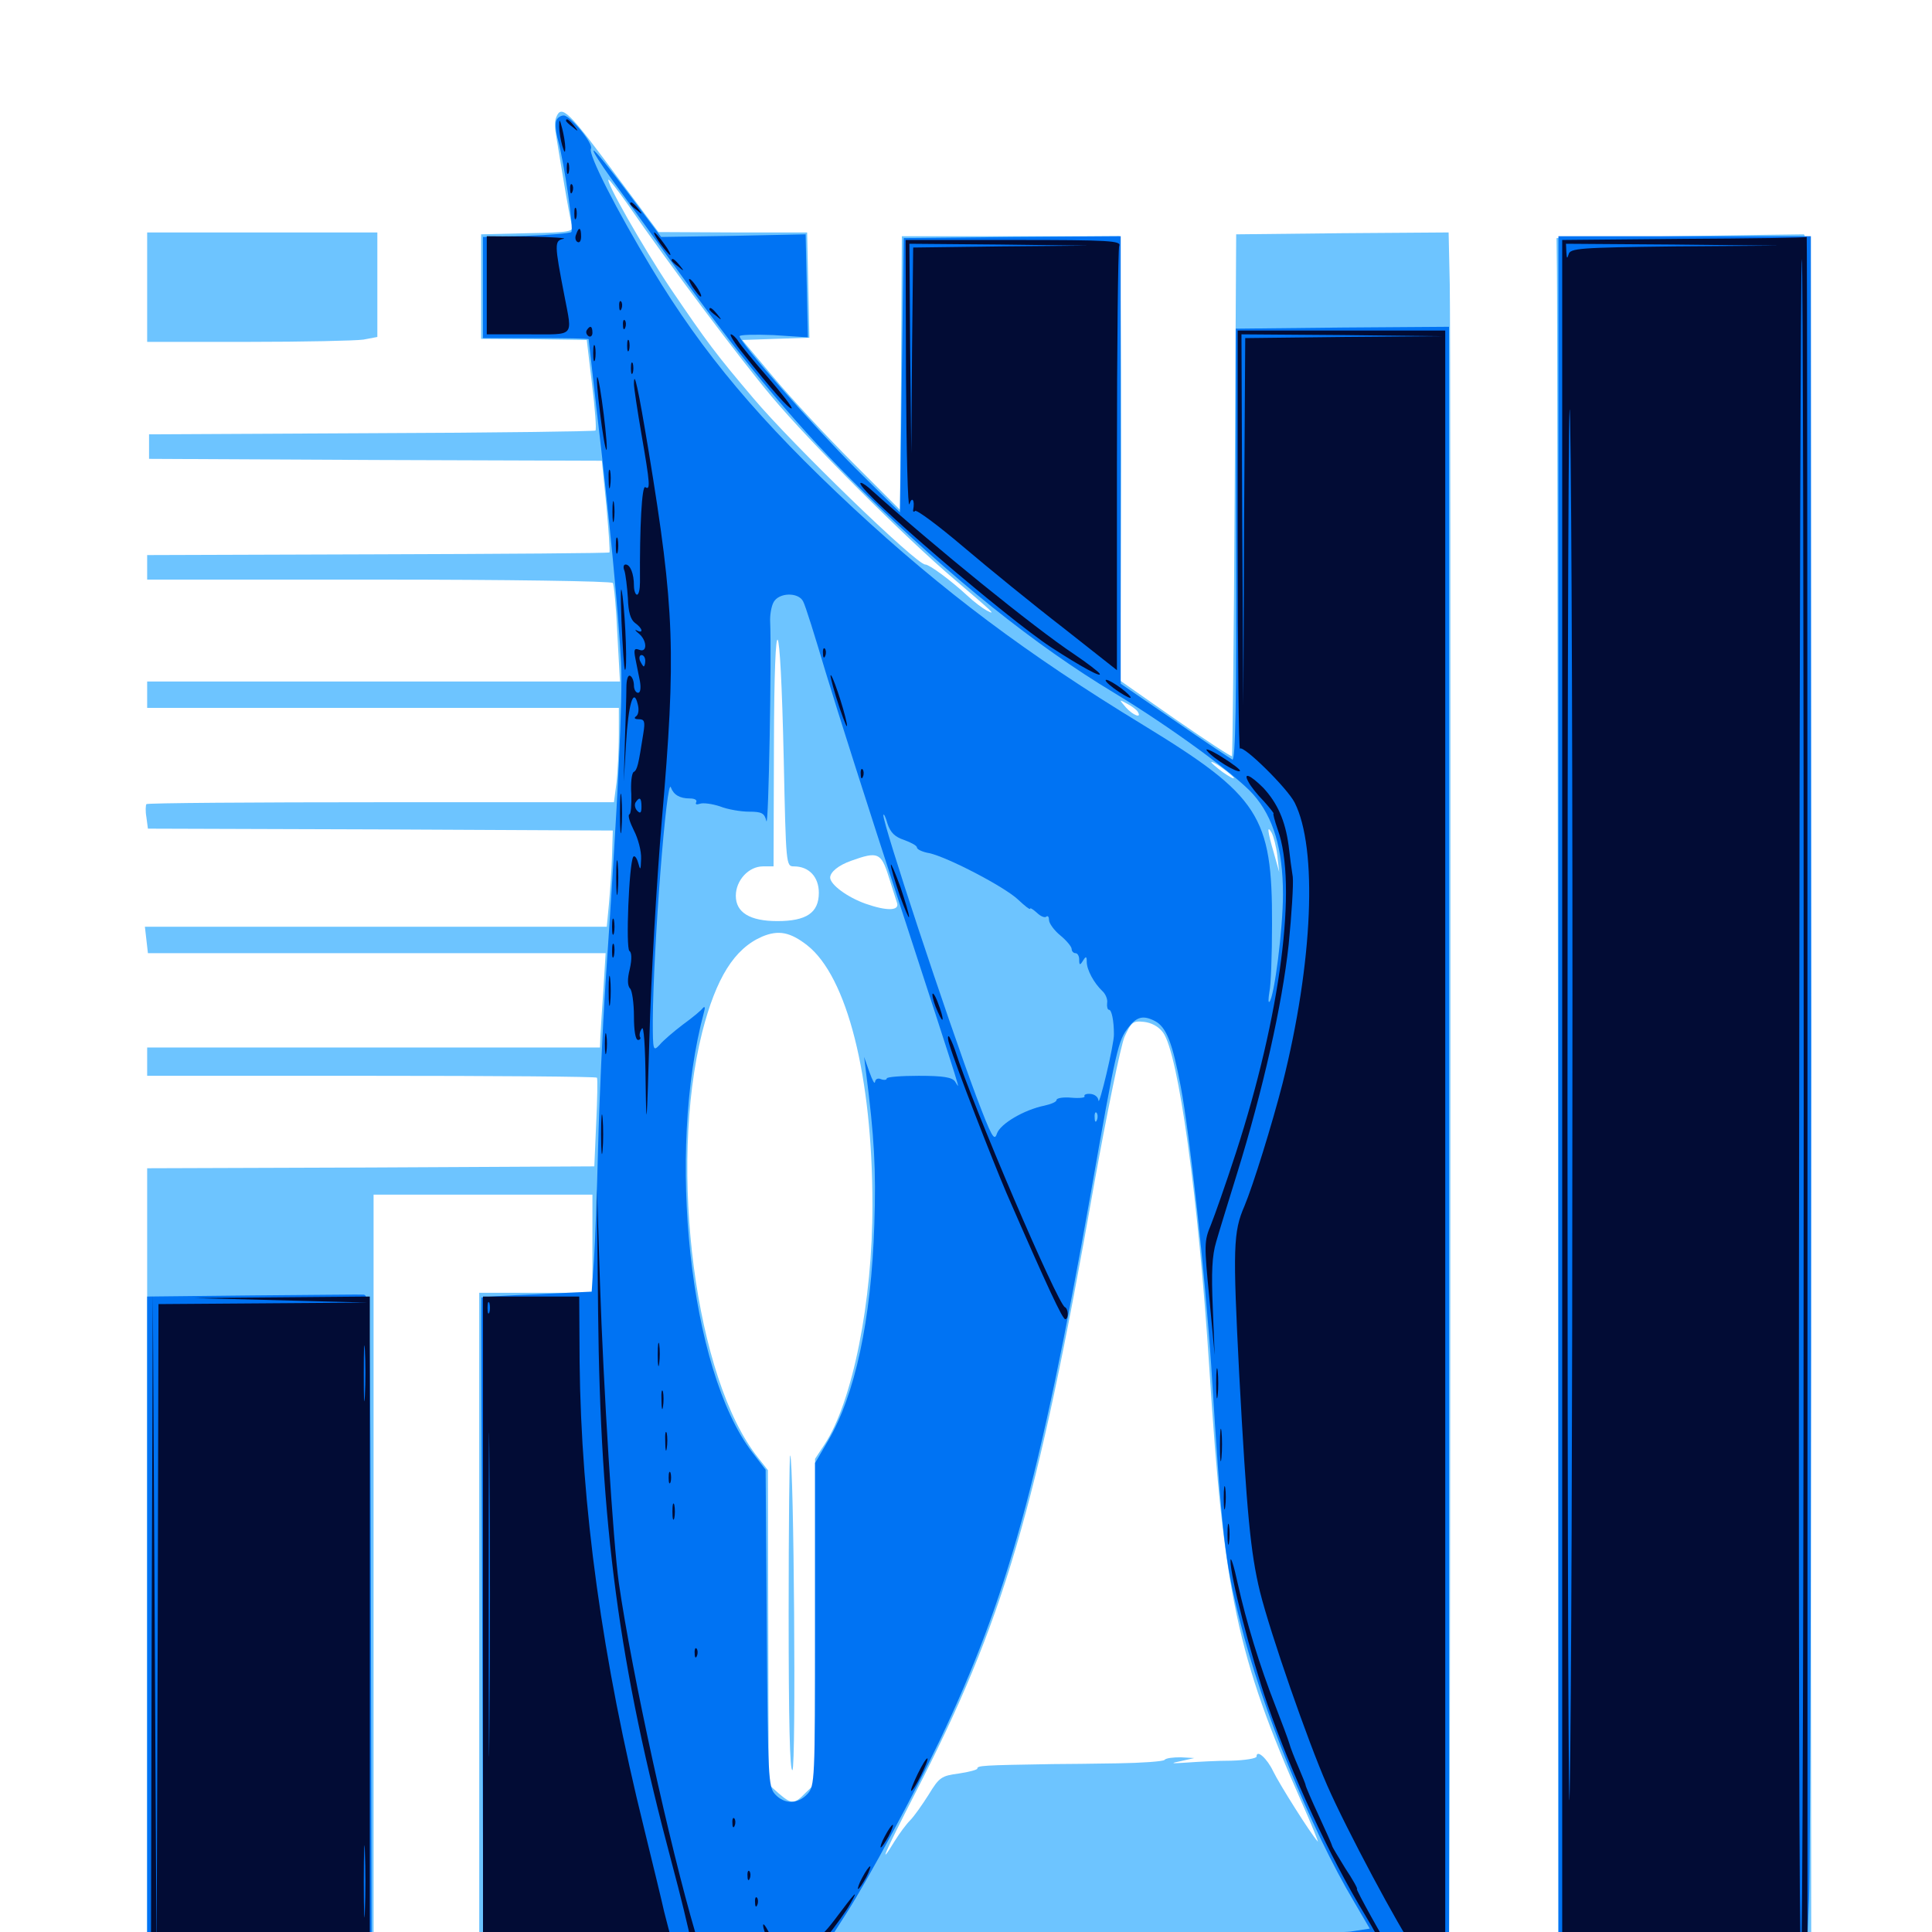 <svg xmlns="http://www.w3.org/2000/svg" viewBox="0 -1000 1000 1000">
	<path fill="#6dc4ff" d="M287.891 -939.258C287.109 -937.695 287.109 -933.789 287.695 -930.859C288.086 -927.93 290.039 -916.797 291.797 -906.055C293.555 -895.312 295.508 -884.961 296.094 -883.203C297.07 -880.078 294.727 -879.688 273.047 -879.297L249.023 -878.711V-851.758V-824.609L276.367 -824.414L303.711 -824.023L306.445 -800.977C308.008 -788.477 308.789 -777.734 308.203 -777.148C307.812 -776.758 255.664 -775.977 192.188 -775.781L77.148 -775.195V-768.75V-762.5L194.336 -761.914L311.523 -761.523L313.867 -738.086C315.039 -725.195 315.82 -714.453 315.43 -714.062C315.234 -713.672 261.133 -713.281 195.508 -713.086L76.172 -712.695V-706.445V-700H196.094C262.109 -700 316.602 -699.219 317.188 -698.242C317.773 -697.461 318.945 -685.547 319.531 -671.875L320.898 -647.266H198.633H76.172V-640.43V-633.594H198.242H320.312V-619.531C320.312 -611.719 319.727 -600.586 319.141 -595.117L317.773 -584.766H197.266C131.055 -584.766 76.367 -584.375 75.781 -583.789C75.391 -583.203 75.195 -580.273 75.781 -576.953L76.562 -571.094L196.875 -570.703L317.188 -570.117L316.797 -557.422C316.602 -550.391 315.82 -539.258 315.234 -532.617L314.062 -520.312H194.531H75L75.781 -513.477L76.562 -506.641H195.117H313.477L312.305 -487.695C311.523 -477.148 310.938 -466.211 310.742 -463.281L310.547 -457.812H193.359H76.172V-450.586V-443.164H192.188C256.055 -443.164 308.594 -442.773 308.984 -442.188C309.375 -441.602 309.18 -431.055 308.594 -418.75L307.617 -396.289L191.992 -395.703L76.172 -395.312V-188.281V18.75H134.766H193.359V-181.445V-381.641H250H306.641V-356.25V-330.859H277.344H248.047V-156.055V18.75H499.023H750L750.195 -17.969C750.781 -113.867 750.977 -829.297 750.391 -852.93L749.805 -879.688L694.727 -879.297L639.844 -878.711L639.062 -743.945C638.672 -669.922 637.891 -608.984 637.695 -608.594C637.305 -608.203 624.219 -616.797 608.398 -627.734L579.883 -647.656L580.273 -762.695C580.273 -825.977 579.883 -877.734 579.297 -877.734H522.461H466.797L466.406 -807.031L465.82 -736.133L441.406 -760.547C427.93 -774.023 409.57 -793.75 400.586 -804.492L384.18 -824.023L401.562 -824.609L418.945 -825.195L418.359 -852.344L417.773 -879.688H379.297L340.82 -879.883L321.289 -906.055C294.336 -942.578 290.625 -946.289 287.891 -939.258ZM324.414 -894.922C346.875 -862.305 383.203 -814.062 399.414 -794.727C419.336 -770.898 468.555 -721.68 494.141 -700C513.867 -683.203 516.016 -681.25 510.742 -683.984C508.594 -685.156 504.102 -688.477 500.781 -691.602C492.188 -699.609 481.055 -707.812 478.906 -707.812C474.219 -707.812 410.156 -769.922 390.039 -793.75C370.508 -816.797 366.211 -822.461 346.875 -850.977C332.617 -872.266 312.891 -907.031 315.039 -907.031C315.43 -907.031 319.727 -901.562 324.414 -894.922ZM405.664 -606.836C406.836 -552.148 406.836 -551.562 410.938 -551.562C418.75 -551.562 423.828 -546.094 423.828 -537.891C423.828 -527.539 417.383 -523.242 402.344 -523.242C388.086 -523.242 380.859 -527.734 380.859 -536.328C380.859 -544.336 387.5 -551.562 394.922 -551.562H400.391L400.586 -613.672C400.781 -690.43 403.906 -686.328 405.664 -606.836ZM588.867 -631.641C591.211 -627.93 586.523 -629.688 582.812 -633.789C579.102 -638.086 579.102 -638.086 583.398 -635.742C585.742 -634.57 588.281 -632.617 588.867 -631.641ZM638.672 -597.266C638.672 -596.68 636.133 -598.047 632.812 -600.391C629.688 -602.734 626.953 -605.078 626.953 -605.469C626.953 -606.055 629.688 -604.688 632.812 -602.344C636.133 -600 638.672 -597.656 638.672 -597.266ZM661.133 -557.227L662.109 -548.633L659.375 -558.398C656.055 -569.727 655.664 -573.438 658.203 -568.945C659.18 -567.188 660.547 -561.914 661.133 -557.227ZM459.961 -546.289C461.914 -540.039 463.867 -533.984 464.258 -532.812C465.82 -528.516 459.18 -528.32 448.047 -532.227C438.672 -535.547 429.883 -541.992 429.688 -545.703C429.688 -548.633 433.984 -552.148 440.625 -554.492C454.297 -559.375 456.055 -558.789 459.961 -546.289ZM417.773 -510.742C438.477 -494.531 451.562 -442.773 451.562 -376.758C451.758 -326.562 441.211 -274.219 426.758 -252.344L421.875 -244.922V-160.938V-76.758L416.992 -72.07C411.133 -66.016 409.766 -66.016 403.125 -71.68L397.852 -76.367L397.656 -157.617L397.461 -239.062L392.383 -245.508C359.961 -285.938 345.703 -395.117 363.477 -465.82C370.703 -493.945 380.078 -508.984 394.531 -515.234C402.93 -518.75 408.984 -517.578 417.773 -510.742ZM601.953 -465.625C609.961 -454.883 620.312 -379.883 625.977 -291.406C633.398 -175.391 640.43 -142.383 673.633 -67.383C679.102 -55.078 682.812 -45.703 682.031 -46.875C678.32 -50.977 662.305 -76.367 658.984 -83.203C655.859 -89.844 650.391 -94.727 650.391 -90.82C650.391 -89.844 644.531 -88.867 637.305 -88.672C629.883 -88.672 619.727 -88.086 614.258 -87.695C605.859 -87.109 605.469 -87.305 611.328 -88.477L618.164 -90.039L611.133 -90.43C607.227 -90.43 603.516 -90.039 602.734 -89.062C601.953 -88.281 591.016 -87.5 578.516 -87.305C565.82 -87.109 550.781 -86.914 544.922 -86.914C508.203 -86.328 505.859 -86.133 505.859 -84.57C505.859 -83.984 501.562 -82.812 496.289 -82.031C487.305 -80.859 486.133 -80.078 480.664 -71.094C477.344 -65.82 473.047 -59.766 471.094 -57.812C469.141 -55.859 465.625 -51.172 463.086 -47.07C454.297 -32.617 457.617 -40.43 473.633 -71.68C519.336 -160.352 536.523 -218.164 566.406 -387.5C573.047 -424.414 580.078 -458.594 582.031 -463.281C585.547 -470.898 586.328 -471.68 591.992 -471.094C595.898 -470.703 599.609 -468.75 601.953 -465.625ZM408.203 -165.039C408.203 -109.961 408.789 -83.008 410.156 -83.789C412.109 -84.961 410.938 -244.727 408.984 -246.68C408.594 -247.07 408.203 -210.352 408.203 -165.039ZM76.172 -851.367V-823.047H128.516C157.227 -823.047 183.984 -823.633 188.086 -824.219L195.312 -825.586V-852.539V-879.688H135.742H76.172ZM868.164 -877.734L805.664 -876.758L805.859 -860.156C806.055 -850.977 806.25 -649.609 806.445 -412.5L806.641 18.75H872.07H937.5L937.109 -429.883C936.523 -827.148 936.133 -878.711 933.594 -878.711C932.031 -878.711 902.539 -878.32 868.164 -877.734Z"/>
	<path fill="#0073f3" d="M287.891 -937.5C287.305 -935.938 287.695 -931.445 288.867 -927.344C292.188 -914.844 297.07 -881.25 295.703 -879.883C295.117 -879.297 284.57 -878.32 272.266 -877.93L250 -877.344V-851.172V-825H277.344C292.383 -825 304.688 -824.805 304.688 -824.414C304.688 -824.219 306.445 -808.594 308.594 -789.844C315.82 -728.906 320.117 -682.617 321.484 -656.641C322.266 -637.109 320.117 -589.648 313.477 -491.992C311.914 -468.359 310.156 -429.688 309.57 -406.055C308.984 -382.422 308.008 -356.055 307.422 -347.266L306.25 -331.445L277.734 -330.078C262.109 -329.492 249.219 -328.711 249.219 -328.32C249.023 -328.125 249.219 -250.195 249.609 -155.078L250.195 17.773H500H750V-406.641V-830.859L694.922 -830.469L639.648 -829.883L639.844 -717.969C640.039 -636.133 639.453 -606.25 637.891 -606.836C636.719 -607.422 623.242 -616.406 608.008 -626.953L580.078 -646.094V-761.914V-877.734L524.023 -877.344L467.773 -876.758L466.797 -805.664L465.82 -734.766L442.969 -757.422C420.898 -779.492 382.812 -822.852 382.812 -825.977C382.812 -826.758 390.82 -826.953 400.391 -826.562L418.164 -825.391L417.578 -852.148L416.992 -878.711L379.688 -877.93L342.188 -877.344L325.195 -900C315.82 -912.5 307.812 -922.461 307.227 -922.07C306.836 -921.484 310.938 -915.234 316.211 -907.812C321.68 -900.391 337.695 -878.125 351.953 -858.398C387.305 -809.375 413.477 -778.32 447.07 -745.312C492.578 -700.586 535.352 -666.211 576.953 -641.211C605.664 -623.828 639.844 -598.828 648.633 -588.867C659.18 -576.953 664.062 -560.352 664.062 -537.109C664.062 -519.336 659.57 -483.789 657.031 -481.445C656.445 -480.859 656.445 -483.008 657.031 -486.523C657.812 -489.844 658.398 -505.664 658.398 -521.68C658.594 -577.734 651.758 -588.086 591.602 -624.805C531.25 -661.523 487.695 -694.336 441.797 -736.914C393.164 -782.227 363.867 -816.992 337.305 -861.133C319.141 -891.211 304.297 -920.312 305.859 -923.047C307.422 -925.391 295.117 -940.234 291.797 -940.234C290.234 -940.234 288.477 -939.062 287.891 -937.5ZM415.625 -688.867C416.797 -686.914 421.875 -670.508 427.344 -652.148C432.812 -633.984 450.195 -579.492 466.016 -531.055C500.391 -425.391 496.875 -436.523 494.336 -440.234C492.773 -442.383 488.281 -443.164 475.586 -443.164C466.406 -443.164 458.984 -442.578 458.984 -441.797C458.984 -441.016 457.617 -440.82 456.055 -441.406C454.297 -442.188 453.125 -441.406 452.93 -440.039C452.734 -438.477 451.562 -440.82 450 -445.117L447.266 -452.93L448.242 -445.117C452.539 -411.523 453.516 -394.531 452.539 -366.016C450.977 -316.797 442.578 -277.93 428.516 -254.102L421.875 -242.773V-159.18C421.875 -77.93 421.68 -75.586 417.969 -71.484C412.891 -66.016 406.055 -66.016 401.172 -71.289C397.656 -75.195 397.461 -79.883 396.875 -157.227L396.289 -239.258L389.258 -248.438C357.031 -290.625 344.727 -403.32 364.453 -476.367C365.039 -478.516 364.844 -479.297 363.867 -478.32C363.086 -477.148 358.398 -473.242 353.516 -469.727C348.633 -466.016 343.164 -461.328 341.406 -459.18C338.086 -455.664 337.891 -456.055 337.891 -471.68C338.086 -509.375 345.117 -599.414 347.266 -592.383C348.633 -588.672 351.758 -586.719 357.031 -586.719C359.57 -586.719 360.938 -585.938 360.352 -584.766C359.766 -583.594 360.547 -583.398 362.305 -583.984C363.867 -584.57 368.555 -583.984 372.656 -582.617C376.562 -581.055 383.398 -579.883 387.695 -579.883C394.336 -579.883 395.703 -579.102 396.68 -575C397.852 -570.703 399.414 -661.719 398.633 -678.125C398.438 -681.445 399.219 -686.133 400.391 -688.281C403.125 -693.359 413.086 -693.555 415.625 -688.867ZM467.969 -565.234C471.68 -563.867 474.609 -562.305 474.609 -561.328C474.609 -560.352 477.539 -558.984 481.055 -558.398C490.625 -556.25 519.922 -541.016 526.953 -534.375C530.469 -531.055 533.203 -528.906 533.203 -529.688C533.203 -530.273 534.766 -529.297 536.719 -527.539C538.672 -525.586 541.016 -524.805 541.602 -525.586C542.383 -526.172 542.969 -525.391 542.969 -523.828C542.969 -522.07 545.703 -518.359 548.828 -515.82C552.148 -513.086 554.688 -509.961 554.688 -508.789C554.688 -507.617 555.664 -506.641 556.641 -506.641C557.812 -506.641 558.594 -505.078 558.594 -503.32C558.594 -500.391 558.984 -500.195 560.547 -502.734C562.109 -505.273 562.5 -505.078 562.5 -502.148C562.5 -498.047 566.211 -491.211 570.508 -487.109C572.266 -485.547 573.438 -482.617 573.047 -480.859C572.852 -478.906 573.242 -477.344 574.023 -477.344C575.391 -477.344 576.562 -471.68 576.562 -464.648C576.758 -459.766 568.75 -426.367 568.555 -430.469C568.359 -432.227 566.602 -433.594 564.453 -433.789C562.305 -433.984 560.938 -433.398 561.328 -432.617C561.914 -431.836 558.789 -431.445 554.492 -431.836C550.391 -432.227 546.875 -431.641 546.875 -430.664C546.875 -429.688 544.141 -428.516 540.625 -427.734C530.078 -425.586 517.773 -418.359 516.016 -413.281C514.648 -408.984 513.281 -411.523 505.273 -432.617C489.844 -474.023 456.836 -574.023 457.227 -578.125C457.422 -579.102 458.398 -577.148 459.375 -573.633C460.938 -568.945 463.281 -566.797 467.969 -565.234ZM597.852 -471.484C603.711 -468.359 606.836 -460.352 611.133 -437.695C615.82 -413.281 623.828 -339.648 626.953 -292.773C632.422 -204.883 633.984 -191.797 641.797 -160.938C653.125 -115.625 678.32 -53.516 700.977 -15.43L708.984 -1.758L698.828 -0.195C689.844 0.977 429.688 4.883 429.688 3.711C429.688 3.516 433.594 -2.734 438.281 -9.961C449.609 -27.734 472.656 -70.508 486.523 -99.414C521.484 -173.047 538.086 -233.203 564.453 -381.641C577.93 -458.398 578.711 -461.328 584.18 -468.359C588.477 -473.828 591.797 -474.609 597.852 -471.484ZM567.773 -420.312C567.188 -418.75 566.602 -419.336 566.602 -421.484C566.406 -423.633 566.992 -424.805 567.578 -424.023C568.164 -423.438 568.359 -421.68 567.773 -420.312ZM806.641 -430.078V17.773H870.898H934.961L936.328 -16.406C937.109 -35.156 937.5 -236.719 937.5 -464.258L937.305 -877.734H871.875H806.641ZM130.469 -329.492L76.172 -328.906V-154.688V19.336L98.242 18.164C110.156 17.383 136.328 16.797 156.25 16.797H192.383L191.992 -156.641C191.602 -322.656 191.602 -329.883 188.086 -329.883C186.133 -330.078 160.156 -329.688 130.469 -329.492Z"/>
	<path fill="#020c35" d="M289.453 -934.375C289.453 -931.641 290.234 -927.344 291.016 -924.609C292.188 -920.703 292.578 -920.508 292.578 -923.633C292.578 -925.781 291.797 -930.273 291.016 -933.398C289.648 -938.672 289.453 -938.672 289.453 -934.375ZM292.969 -937.5C292.969 -937.109 294.531 -935.547 296.484 -934.18C299.414 -931.641 299.609 -931.836 297.07 -934.961C294.531 -938.086 292.969 -939.062 292.969 -937.5ZM293.359 -912.891C293.359 -910.156 293.75 -909.18 294.336 -910.547C294.727 -911.719 294.727 -914.062 294.336 -915.43C293.75 -916.602 293.359 -915.625 293.359 -912.891ZM295.117 -901.953C295.117 -899.805 295.703 -899.219 296.289 -900.781C296.875 -902.148 296.68 -903.906 296.094 -904.492C295.508 -905.273 294.922 -904.102 295.117 -901.953ZM326.172 -894.531C326.172 -894.141 327.734 -892.578 329.688 -891.211C332.617 -888.672 332.812 -888.867 330.273 -891.992C327.734 -895.117 326.172 -896.094 326.172 -894.531ZM297.266 -889.453C297.266 -886.719 297.656 -885.742 298.242 -887.109C298.633 -888.281 298.633 -890.625 298.242 -891.992C297.656 -893.164 297.266 -892.188 297.266 -889.453ZM298.242 -878.711C297.461 -877.148 297.852 -875.391 298.828 -874.805C300 -874.023 300.781 -875.391 300.781 -877.539C300.781 -882.422 299.609 -882.812 298.242 -878.711ZM341.797 -873.828C344.141 -870.703 346.484 -867.969 346.875 -867.969C347.461 -867.969 346.094 -870.703 343.75 -873.828C341.406 -877.148 339.062 -879.688 338.672 -879.688C338.086 -879.688 339.453 -877.148 341.797 -873.828ZM251.953 -852.344V-826.953H273.438C297.852 -826.953 296.289 -825.195 292.188 -846.68C286.914 -873.828 286.914 -875.391 291.602 -876.367C293.945 -876.758 285.938 -877.344 274.023 -877.539L251.953 -877.734ZM871.68 -876.367L808.594 -875.781V-429.492V16.797H872.07H935.547V-430.469C935.547 -676.562 935.352 -877.539 935.156 -877.344C934.766 -876.953 906.25 -876.562 871.68 -876.367ZM866.797 -872.461C817.383 -871.875 812.695 -871.484 811.914 -868.359C811.133 -865.82 810.938 -866.211 810.742 -869.531L810.547 -873.828L865.82 -873.438L920.898 -872.852ZM933.594 -425.586C933.594 -183.398 933.008 14.844 932.227 14.844C931.25 14.844 930.859 -183.398 931.25 -425.586C931.445 -667.773 932.031 -866.016 932.617 -866.016C933.203 -866.016 933.594 -667.773 933.594 -425.586ZM813.867 -427.539C813.867 -271.875 813.281 -112.695 812.5 -74.023C811.914 -35.352 811.328 -194.922 811.328 -428.516C811.328 -663.086 811.914 -821.484 812.695 -782.031C813.477 -742.773 814.062 -583.398 813.867 -427.539ZM867.188 13.477L920.898 13.867L865.82 14.453C814.258 14.844 810.547 14.648 810.547 11.328C810.547 8.984 811.133 8.789 812.109 10.352C813.281 12.305 827.344 12.891 867.188 13.477ZM468.945 -805.078C469.141 -766.016 469.922 -736.328 470.703 -739.062C472.07 -743.359 473.633 -741.016 472.656 -736.133C472.461 -735.156 473.047 -734.766 473.633 -735.547C474.414 -736.328 485.742 -727.93 498.828 -716.797C511.719 -705.859 534.961 -686.914 550.391 -675L578.125 -653.125V-761.328C578.125 -820.898 578.711 -870.898 579.297 -872.656C580.469 -875.391 574.805 -875.781 524.609 -875.781H468.75ZM518.164 -872.461L472.656 -871.875L472.07 -818.555L471.68 -765.43L471.094 -819.727L470.703 -873.828L517.188 -873.438L563.477 -872.852ZM347.656 -865.234C347.656 -864.844 349.219 -863.281 351.172 -861.914C354.102 -859.375 354.297 -859.57 351.758 -862.695C349.219 -865.82 347.656 -866.797 347.656 -865.234ZM358.398 -851.562C360.352 -848.828 362.109 -846.484 362.695 -846.484C364.062 -846.484 359.375 -854.102 357.227 -855.469C356.055 -856.055 356.641 -854.492 358.398 -851.562ZM320.508 -841.406C320.508 -839.258 321.094 -838.672 321.68 -840.234C322.266 -841.602 322.07 -843.359 321.484 -843.945C320.898 -844.727 320.312 -843.555 320.508 -841.406ZM367.188 -839.844C367.188 -839.453 368.75 -837.891 370.703 -836.523C373.633 -833.984 373.828 -834.18 371.289 -837.305C368.75 -840.43 367.188 -841.406 367.188 -839.844ZM322.461 -831.641C322.461 -829.492 323.047 -828.906 323.633 -830.469C324.219 -831.836 324.023 -833.594 323.438 -834.18C322.852 -834.961 322.266 -833.789 322.461 -831.641ZM303.711 -829.102C303.125 -828.125 303.516 -826.758 304.688 -825.977C305.664 -825.391 306.641 -826.172 306.641 -827.734C306.641 -831.25 305.469 -831.836 303.711 -829.102ZM640.625 -720.117C640.625 -660.352 641.211 -611.914 641.797 -612.5C643.555 -614.453 666.211 -592.188 670.117 -584.57C682.031 -560.938 679.688 -502.148 663.867 -439.258C658.398 -417.969 648.633 -386.523 644.141 -375.781C638.281 -362.305 638.086 -354.102 641.406 -288.867C645.312 -216.797 647.266 -196.289 652.148 -176.172C657.617 -154.297 676.953 -98.633 686.914 -75.977C696.68 -53.516 724.805 -0.977 731.836 8.398L736.523 14.844H730.078C725.977 14.844 722.656 13.477 721.094 11.523C716.992 5.469 701.562 -22.266 702.344 -22.266C702.93 -22.266 700.195 -27.148 696.289 -33.008C692.578 -39.062 689.453 -44.141 689.453 -44.727C689.453 -45.117 686.328 -52.148 682.617 -60.156C678.906 -68.164 675.781 -75.391 675.781 -75.977C675.781 -76.562 674.023 -80.664 672.07 -85.352C670.117 -89.844 667.969 -95.312 667.383 -97.461C666.797 -99.609 663.477 -108.398 660.156 -116.992C651.953 -137.891 645.117 -160.352 640.625 -180.469C638.672 -189.648 636.914 -194.922 636.914 -192.188C636.719 -184.375 647.461 -142.773 656.055 -117.773C668.555 -81.641 688.477 -38.477 706.445 -8.984C711.133 -1.172 715.82 7.422 716.797 10.156L718.75 14.844H568.359H417.969L427.344 3.32C432.422 -3.125 438.281 -11.133 440.234 -14.844C444.727 -22.852 442.773 -20.703 431.641 -5.859C423.242 5.273 414.648 10.938 406.641 10.938C404.297 10.938 401.758 8.203 399.414 3.125C397.461 -1.172 395.508 -4.297 395.117 -3.906C394.531 -3.516 395.898 0.977 398.242 5.859L402.148 14.844H383.008H364.062L359.961 0.586C346.68 -44.531 327.148 -133.398 320.312 -180.664C317.383 -200.977 312.305 -282.422 310.547 -335.742L308.984 -384.57L309.57 -321.094C310.742 -210.156 320.312 -138.477 347.656 -35.938C352.148 -19.336 356.641 -0.586 357.812 5.469L359.961 16.797H553.906H748.047V-406.055V-828.906H694.336H640.625ZM695.898 -825.586L644.531 -825L643.945 -729.688L643.555 -634.57L642.969 -730.859L642.578 -826.953L694.922 -826.562L747.07 -825.977ZM384.766 -816.797C399.609 -798.047 408.789 -787.695 409.766 -788.672C410.156 -789.258 404.688 -796.289 397.656 -804.492C390.43 -812.695 383.594 -821.094 382.227 -823.242C381.055 -825.195 379.102 -826.953 378.32 -826.953C377.344 -826.953 380.273 -822.266 384.766 -816.797ZM324.609 -821.094C324.609 -818.359 325 -817.383 325.586 -818.75C325.977 -819.922 325.977 -822.266 325.586 -823.633C325 -824.805 324.609 -823.828 324.609 -821.094ZM307.031 -817.188C307.031 -813.477 307.422 -811.914 308.008 -813.867C308.398 -815.625 308.398 -818.75 308.008 -820.703C307.422 -822.461 307.031 -820.898 307.031 -817.188ZM326.562 -809.375C326.562 -806.641 326.953 -805.664 327.539 -807.031C327.93 -808.203 327.93 -810.547 327.539 -811.914C326.953 -813.086 326.562 -812.109 326.562 -809.375ZM308.984 -803.516C308.984 -799.805 310.156 -788.867 311.523 -779.102C312.891 -769.531 314.062 -764.648 314.062 -768.359C314.062 -772.07 312.891 -783.203 311.523 -792.773C310.156 -802.539 308.984 -807.227 308.984 -803.516ZM328.125 -801.172C328.125 -799.414 329.883 -787.695 332.031 -775.195C336.523 -749.219 336.719 -746.094 333.984 -747.852C332.227 -748.828 331.055 -727.344 331.25 -698.633C331.25 -695.117 330.664 -692.188 329.688 -692.188C328.906 -692.188 328.125 -694.336 328.125 -696.875C328.125 -703.125 326.172 -707.812 323.828 -707.812C322.656 -707.812 322.461 -706.25 323.242 -704.492C323.828 -702.539 324.609 -696.289 325 -690.43C325.195 -683.203 326.367 -679.297 328.711 -677.539C332.617 -674.805 333.203 -671.875 329.688 -673.633C328.32 -674.414 328.711 -673.633 330.664 -672.07C334.961 -668.555 335.156 -661.914 330.859 -663.672C328.32 -664.648 327.93 -663.867 328.906 -658.984C329.492 -655.664 330.664 -650.586 331.25 -647.266C331.836 -643.75 331.445 -641.406 330.273 -641.406C329.102 -641.406 328.125 -643.164 328.125 -645.117C328.125 -647.266 327.344 -649.609 326.172 -650.195C325 -650.781 324.219 -648.242 324.219 -643.945C324.219 -639.844 323.828 -627.344 323.438 -616.016L322.852 -595.508L324.023 -615.039C325.195 -635.547 327.93 -644.531 330.078 -635.547C330.859 -632.812 330.469 -630.078 329.297 -629.297C327.93 -628.32 328.516 -627.734 330.664 -627.734C333.594 -627.734 333.984 -626.562 333.008 -620.508C330.469 -604.297 329.883 -601.367 327.93 -600.391C326.953 -599.609 326.367 -594.531 326.758 -589.062C326.953 -583.398 326.562 -578.711 325.781 -578.516C324.805 -578.125 325.977 -574.414 328.125 -570.117C330.273 -566.016 332.031 -559.375 331.836 -555.469C331.641 -549.414 331.445 -549.219 330.273 -553.516C329.492 -556.25 328.32 -557.422 327.734 -556.445C325.586 -552.734 323.828 -509.18 325.781 -507.812C326.953 -507.031 327.148 -503.711 325.977 -498.438C324.609 -493.164 324.805 -489.648 326.172 -488.281C327.148 -487.305 328.125 -480.859 328.125 -474.023C328.125 -466.602 328.906 -461.719 330.273 -461.719C331.25 -461.719 331.836 -462.5 331.25 -463.281C330.859 -464.062 331.055 -466.016 332.227 -467.578C333.203 -469.531 333.984 -459.18 334.18 -439.258C334.57 -413.281 334.766 -417.188 336.133 -462.695C336.914 -492.773 339.844 -543.555 342.578 -575.586C350 -661.523 349.219 -684.57 335.742 -766.406C330.273 -799.414 328.125 -809.18 328.125 -801.172ZM333.984 -658.008C333.984 -656.445 333.594 -655.078 333.203 -655.078C332.812 -655.078 332.031 -656.445 331.25 -658.008C330.664 -659.57 331.055 -660.938 332.031 -660.938C333.203 -660.938 333.984 -659.57 333.984 -658.008ZM332.031 -582.422C332.031 -579.297 331.445 -578.711 329.883 -580.273C328.711 -581.445 328.32 -583.398 328.906 -584.57C331.055 -587.891 332.031 -587.109 332.031 -582.422ZM315.039 -751.758C315.039 -747.461 315.43 -745.898 315.82 -748.438C316.211 -750.781 316.211 -754.297 315.82 -756.25C315.234 -758.008 314.844 -756.055 315.039 -751.758ZM445.312 -749.805C445.312 -744.922 521.289 -679.883 543.945 -665.039C559.57 -654.883 570.703 -648.828 569.141 -651.367C568.555 -652.344 562.695 -656.836 556.055 -661.328C534.961 -675.391 484.375 -716.406 449.805 -747.461C447.266 -749.609 445.312 -750.586 445.312 -749.805ZM316.992 -735.156C316.992 -730.273 317.383 -728.32 317.773 -730.859C318.164 -733.203 318.164 -737.109 317.773 -739.648C317.383 -741.992 316.992 -740.039 316.992 -735.156ZM318.75 -717.578C318.75 -713.867 319.141 -712.305 319.727 -714.258C320.117 -716.016 320.117 -719.141 319.727 -721.094C319.141 -722.852 318.75 -721.289 318.75 -717.578ZM321.68 -678.516C322.266 -665.039 323.047 -653.711 323.438 -653.32C324.805 -651.953 323.828 -678.906 322.266 -691.211C321.289 -698.828 321.094 -694.531 321.68 -678.516ZM425.977 -661.719C425.977 -659.57 426.562 -658.984 427.148 -660.547C427.734 -661.914 427.539 -663.672 426.953 -664.258C426.367 -665.039 425.781 -663.867 425.977 -661.719ZM429.883 -650.195C429.883 -649.219 431.836 -641.602 434.57 -633.594C437.305 -625.586 438.867 -621.875 438.281 -625.586C436.914 -633.008 430.078 -653.32 429.883 -650.195ZM572.266 -647.852C572.266 -647.07 575.391 -644.336 579.297 -641.797C583.203 -639.258 585.742 -638.086 585.156 -639.258C583.203 -642.383 572.266 -649.609 572.266 -647.852ZM624.805 -611.328C628.125 -607.227 640.625 -599.609 641.797 -600.977C642.383 -601.367 638.086 -604.688 632.422 -608.203C626.758 -611.719 623.242 -613.086 624.805 -611.328ZM445.508 -599.219C445.508 -597.07 446.094 -596.484 446.68 -598.047C447.266 -599.414 447.07 -601.172 446.484 -601.758C445.898 -602.539 445.312 -601.367 445.508 -599.219ZM646.289 -595.117C647.266 -593.164 650.781 -588.672 654.102 -585.352C657.227 -581.836 659.57 -578.906 659.18 -578.906C658.789 -578.906 659.766 -575.195 661.328 -570.703C671.68 -542.188 662.891 -474.609 639.648 -403.125C634.57 -387.5 628.711 -370.898 626.758 -366.016C623.242 -357.617 623.242 -355.859 625.977 -327.93L628.711 -298.633L627.734 -323.047C626.953 -341.602 627.344 -350 629.492 -357.227C631.055 -362.695 635.938 -378.516 640.234 -392.383C653.711 -435.742 663.672 -480.078 666.992 -510.938C668.555 -526.562 669.531 -542.383 669.141 -546.094C668.555 -549.609 667.578 -557.031 666.992 -562.305C665.234 -575.391 661.133 -584.375 653.906 -592.188C647.07 -599.023 643.164 -600.586 646.289 -595.117ZM320.898 -578.906C320.898 -569.727 321.289 -566.016 321.68 -570.703C322.07 -575.195 322.07 -582.617 321.68 -587.305C321.289 -591.797 320.898 -588.086 320.898 -578.906ZM318.945 -545.703C318.945 -537.695 319.336 -534.375 319.727 -538.477C320.117 -542.383 320.117 -549.023 319.727 -553.125C319.336 -557.031 318.945 -553.711 318.945 -545.703ZM461.133 -552.344C460.938 -551.367 463.086 -544.336 465.625 -536.719C468.359 -529.297 470.508 -524.219 470.508 -525.391C470.703 -526.367 468.555 -533.398 466.016 -541.016C463.281 -548.438 461.133 -553.516 461.133 -552.344ZM316.797 -520.312C316.797 -516.602 317.188 -515.039 317.773 -516.992C318.164 -518.75 318.164 -521.875 317.773 -523.828C317.188 -525.586 316.797 -524.023 316.797 -520.312ZM316.797 -507.617C316.797 -504.492 317.188 -503.32 317.773 -505.273C318.164 -507.031 318.164 -509.766 317.773 -511.133C317.188 -512.305 316.797 -510.938 316.797 -507.617ZM315.039 -487.109C315.039 -480.078 315.43 -477.344 315.82 -480.859C316.211 -484.18 316.211 -490.039 315.82 -493.555C315.43 -496.875 315.039 -494.141 315.039 -487.109ZM482.617 -485.156C482.617 -483.594 483.789 -479.688 485.352 -476.367C488.672 -468.75 488.867 -472.266 485.352 -481.25C483.984 -484.961 482.617 -486.719 482.617 -485.156ZM313.086 -459.766C313.086 -454.883 313.477 -452.93 313.867 -455.469C314.258 -457.812 314.258 -461.719 313.867 -464.258C313.477 -466.602 313.086 -464.648 313.086 -459.766ZM491.406 -459.375C494.336 -449.219 513.867 -399.023 520.898 -382.617C542.578 -332.812 550 -317.188 551.367 -317.188C553.125 -317.188 553.125 -322.461 551.172 -323.438C547.461 -325 503.516 -427.344 494.336 -456.445C492.969 -460.352 491.406 -463.672 491.016 -463.672C490.43 -463.672 490.625 -461.719 491.406 -459.375ZM311.133 -412.891C311.133 -403.711 311.523 -400 311.914 -404.688C312.305 -409.18 312.305 -416.602 311.914 -421.289C311.523 -425.781 311.133 -422.07 311.133 -412.891ZM78.516 -156.641L78.125 16.797H134.766H191.406V-156.055V-328.906L146.094 -328.516L100.586 -328.125L145.508 -326.953L190.43 -325.781L136.328 -325.391L82.031 -325L81.641 -154.688L81.055 15.82L80.078 -157.031L79.102 -329.883ZM188.867 -277.734C188.477 -270.898 188.281 -275.977 188.281 -288.867C188.281 -301.758 188.477 -307.227 188.867 -301.172C189.258 -294.922 189.258 -284.375 188.867 -277.734ZM188.867 -11.133C188.672 -2.734 188.281 -9.57 188.281 -26.172C188.281 -42.773 188.672 -49.609 188.867 -41.406C189.258 -33.008 189.258 -19.336 188.867 -11.133ZM188.867 13.281C188.281 14.844 187.695 14.258 187.695 12.109C187.5 9.961 188.086 8.789 188.672 9.57C189.258 10.156 189.453 11.914 188.867 13.281ZM158.789 14.258C171.875 14.062 160.742 13.672 133.789 13.672C107.031 13.672 96.289 14.062 109.961 14.258C123.828 14.648 145.703 14.648 158.789 14.258ZM250 -156.055V16.797H300.586H351.172L348.242 6.641C346.68 0.977 344.727 -6.836 343.75 -10.547C342.969 -14.258 338.281 -33.594 333.398 -53.516C311.719 -141.016 300.781 -220.312 300 -295.117L299.805 -328.906H275H250ZM253.32 -320.703C252.734 -319.336 252.344 -320.312 252.344 -323.047C252.344 -325.781 252.734 -326.758 253.32 -325.586C253.711 -324.219 253.711 -321.875 253.32 -320.703ZM265.234 -325.586C266.992 -326.172 265.43 -326.562 261.719 -326.562C258.008 -326.562 256.445 -326.172 258.398 -325.586C260.156 -325.195 263.281 -325.195 265.234 -325.586ZM253.32 -106.836C253.125 -69.336 252.93 -100 252.93 -174.609C252.93 -249.219 253.125 -279.883 253.32 -242.578C253.711 -205.078 253.711 -144.141 253.32 -106.836ZM307.227 14.258C316.016 14.062 308.398 13.672 290.039 13.672C271.875 13.672 264.648 14.062 274.023 14.258C283.398 14.648 298.438 14.648 307.227 14.258ZM340.43 -298.633C340.43 -293.359 340.82 -291.211 341.211 -294.336C341.602 -297.266 341.602 -301.562 341.211 -304.102C340.82 -306.445 340.43 -304.102 340.43 -298.633ZM629.492 -283.984C629.492 -276.953 629.883 -274.219 630.273 -277.734C630.664 -281.055 630.664 -286.914 630.273 -290.43C629.883 -293.75 629.492 -291.016 629.492 -283.984ZM342.383 -275.195C342.383 -270.898 342.773 -269.336 343.164 -271.875C343.555 -274.219 343.555 -277.734 343.164 -279.688C342.578 -281.445 342.188 -279.492 342.383 -275.195ZM631.445 -251.758C631.445 -244.336 631.836 -241.406 632.227 -245.508C632.617 -249.414 632.617 -255.664 632.227 -259.18C631.836 -262.5 631.445 -259.375 631.445 -251.758ZM344.336 -253.711C344.336 -249.414 344.727 -247.852 345.117 -250.391C345.508 -252.734 345.508 -256.25 345.117 -258.203C344.531 -259.961 344.141 -258.008 344.336 -253.711ZM346.094 -235.156C346.094 -232.422 346.484 -231.445 347.07 -232.812C347.461 -233.984 347.461 -236.328 347.07 -237.695C346.484 -238.867 346.094 -237.891 346.094 -235.156ZM633.398 -224.414C633.398 -219.141 633.789 -216.992 634.18 -220.117C634.57 -223.047 634.57 -227.344 634.18 -229.883C633.789 -232.227 633.398 -229.883 633.398 -224.414ZM348.047 -217.578C348.047 -213.867 348.438 -212.305 349.023 -214.258C349.414 -216.016 349.414 -219.141 349.023 -221.094C348.438 -222.852 348.047 -221.289 348.047 -217.578ZM635.352 -205.859C635.352 -200.977 635.742 -199.023 636.133 -201.562C636.523 -203.906 636.523 -207.812 636.133 -210.352C635.742 -212.695 635.352 -210.742 635.352 -205.859ZM359.57 -144.141C359.57 -141.992 360.156 -141.406 360.742 -142.969C361.328 -144.336 361.133 -146.094 360.547 -146.68C359.961 -147.461 359.375 -146.289 359.57 -144.141ZM475 -81.836C472.656 -76.953 471.094 -73.047 471.68 -73.047C473.047 -73.047 480.859 -88.867 480.078 -89.844C479.492 -90.234 477.344 -86.523 475 -81.836ZM379.102 -56.25C379.102 -54.102 379.688 -53.516 380.273 -55.078C380.859 -56.445 380.664 -58.203 380.078 -58.789C379.492 -59.57 378.906 -58.398 379.102 -56.25ZM458.008 -49.609C456.25 -46.484 455.469 -43.75 455.859 -43.75C456.445 -43.75 458.203 -46.484 459.961 -49.609C461.719 -52.93 462.5 -55.469 462.109 -55.469C461.523 -55.469 459.766 -52.93 458.008 -49.609ZM446.289 -28.125C444.531 -25 443.75 -22.266 444.141 -22.266C444.727 -22.266 446.484 -25 448.242 -28.125C450 -31.445 450.781 -33.984 450.391 -33.984C449.805 -33.984 448.047 -31.445 446.289 -28.125ZM386.914 -28.906C386.914 -26.758 387.5 -26.172 388.086 -27.734C388.672 -29.102 388.477 -30.859 387.891 -31.445C387.305 -32.227 386.719 -31.055 386.914 -28.906ZM390.82 -15.234C390.82 -13.086 391.406 -12.5 391.992 -14.062C392.578 -15.43 392.383 -17.188 391.797 -17.773C391.211 -18.555 390.625 -17.383 390.82 -15.234Z"/>
</svg>